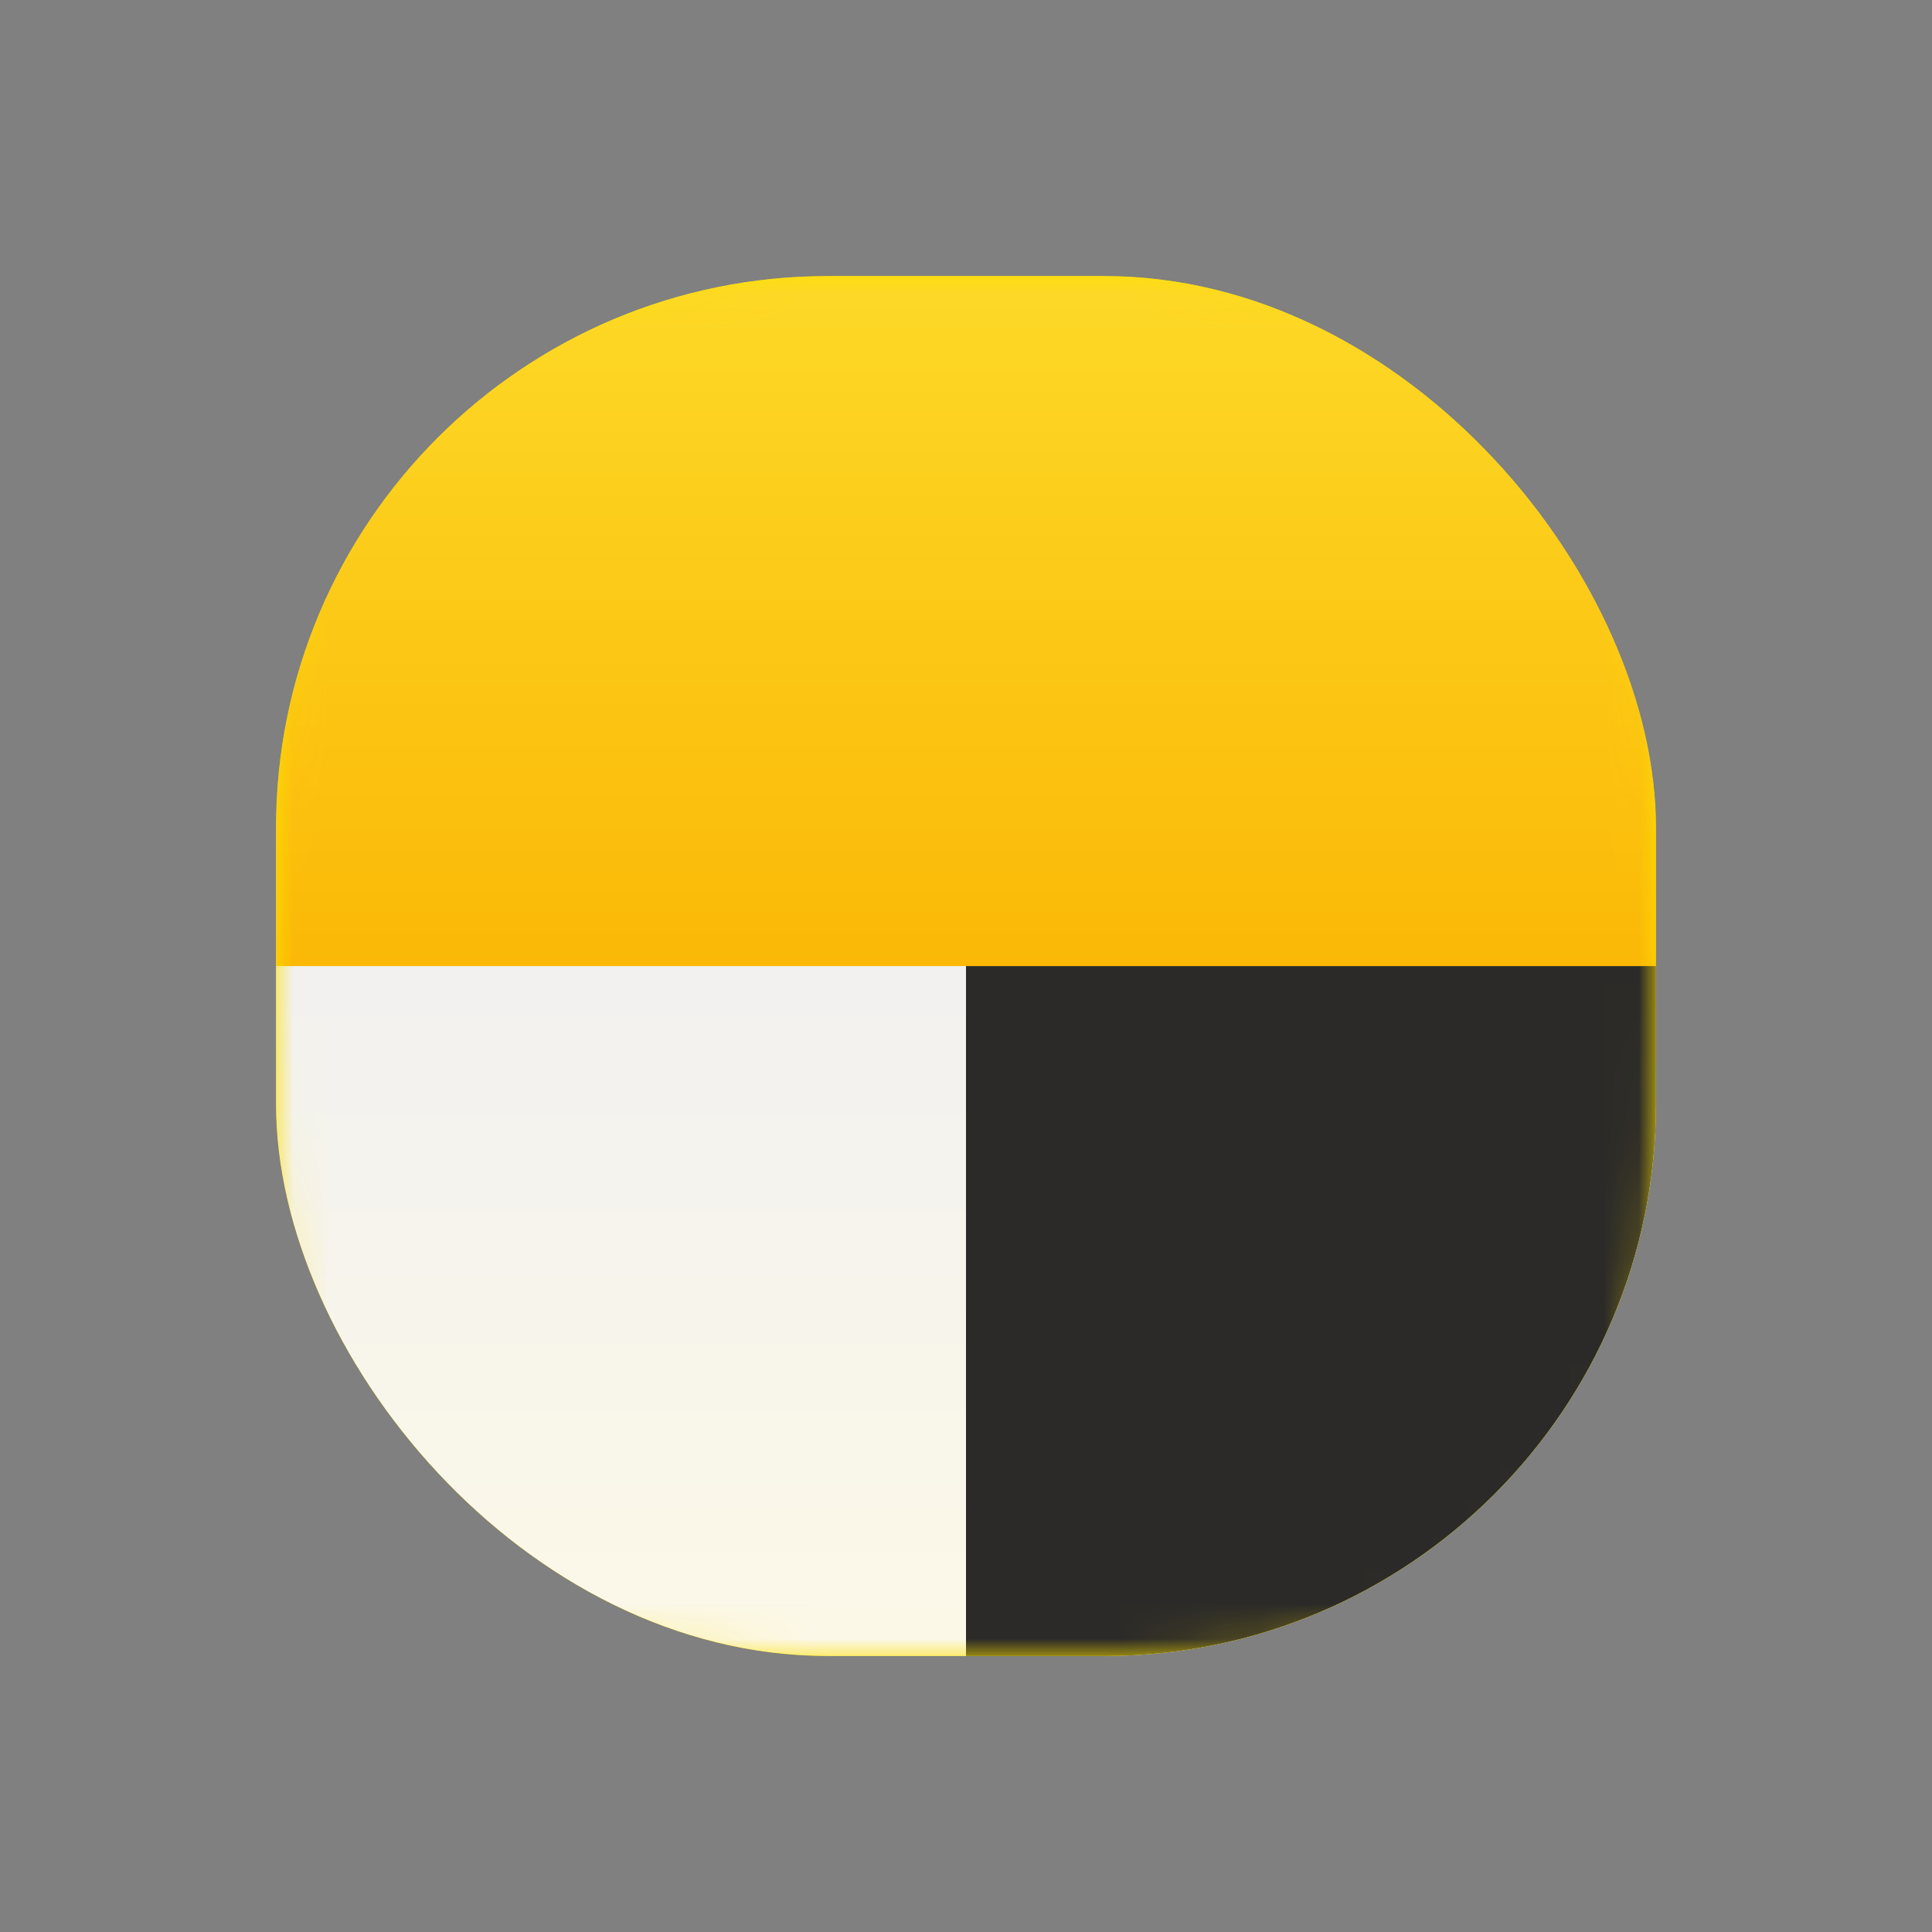 <svg width="56" height="56" viewBox="0 0 56 56" fill="none" xmlns="http://www.w3.org/2000/svg">
<rect x="0" y="0" width="56" height="56" fill="#808080" stroke="none"/>
<g clip-path="url(#clip0_1055_25016)">
<rect x="8" y="8.001" width="40" height="40" rx="16" fill="#FCE000"/>
<mask id="mask0_1055_25016" style="mask-type:alpha" maskUnits="userSpaceOnUse" x="8" y="8" width="40" height="41">
<path d="M8 27.201C8 20.48 8 17.12 9.308 14.553C10.458 12.295 12.294 10.459 14.552 9.309C17.119 8.001 20.479 8.001 27.2 8.001H28.8C35.521 8.001 38.881 8.001 41.448 9.309C43.706 10.459 45.542 12.295 46.692 14.553C48 17.12 48 20.48 48 27.201V28.801C48 35.522 48 38.882 46.692 41.449C45.542 43.707 43.706 45.543 41.448 46.693C38.881 48.001 35.521 48.001 28.8 48.001H27.2C20.479 48.001 17.119 48.001 14.552 46.693C12.294 45.543 10.458 43.707 9.308 41.449C8 38.882 8 35.522 8 28.801V27.201Z" fill="white"/>
</mask>
<g mask="url(#mask0_1055_25016)">
<rect x="28" y="28.001" width="20" height="20" fill="#2B2A28"/>
<rect x="8" y="28.001" width="20" height="20" fill="url(#paint0_linear_1055_25016)"/>
<rect x="8" y="8.001" width="40" height="20" fill="url(#paint1_linear_1055_25016)"/>
</g>
</g>
<defs>
<linearGradient id="paint0_linear_1055_25016" x1="18" y1="28.001" x2="18" y2="48.001" gradientUnits="userSpaceOnUse">
<stop stop-color="#F2F1EF"/>
<stop offset="1" stop-color="#FCF8E8"/>
</linearGradient>
<linearGradient id="paint1_linear_1055_25016" x1="28" y1="8.001" x2="28" y2="28.001" gradientUnits="userSpaceOnUse">
<stop stop-color="#FDD927"/>
<stop offset="1" stop-color="#FBB806"/>
</linearGradient>
<clipPath id="clip0_1055_25016">
<rect x="8" y="8.001" width="40" height="40" rx="16" fill="white"/>
</clipPath>
</defs>
</svg>
